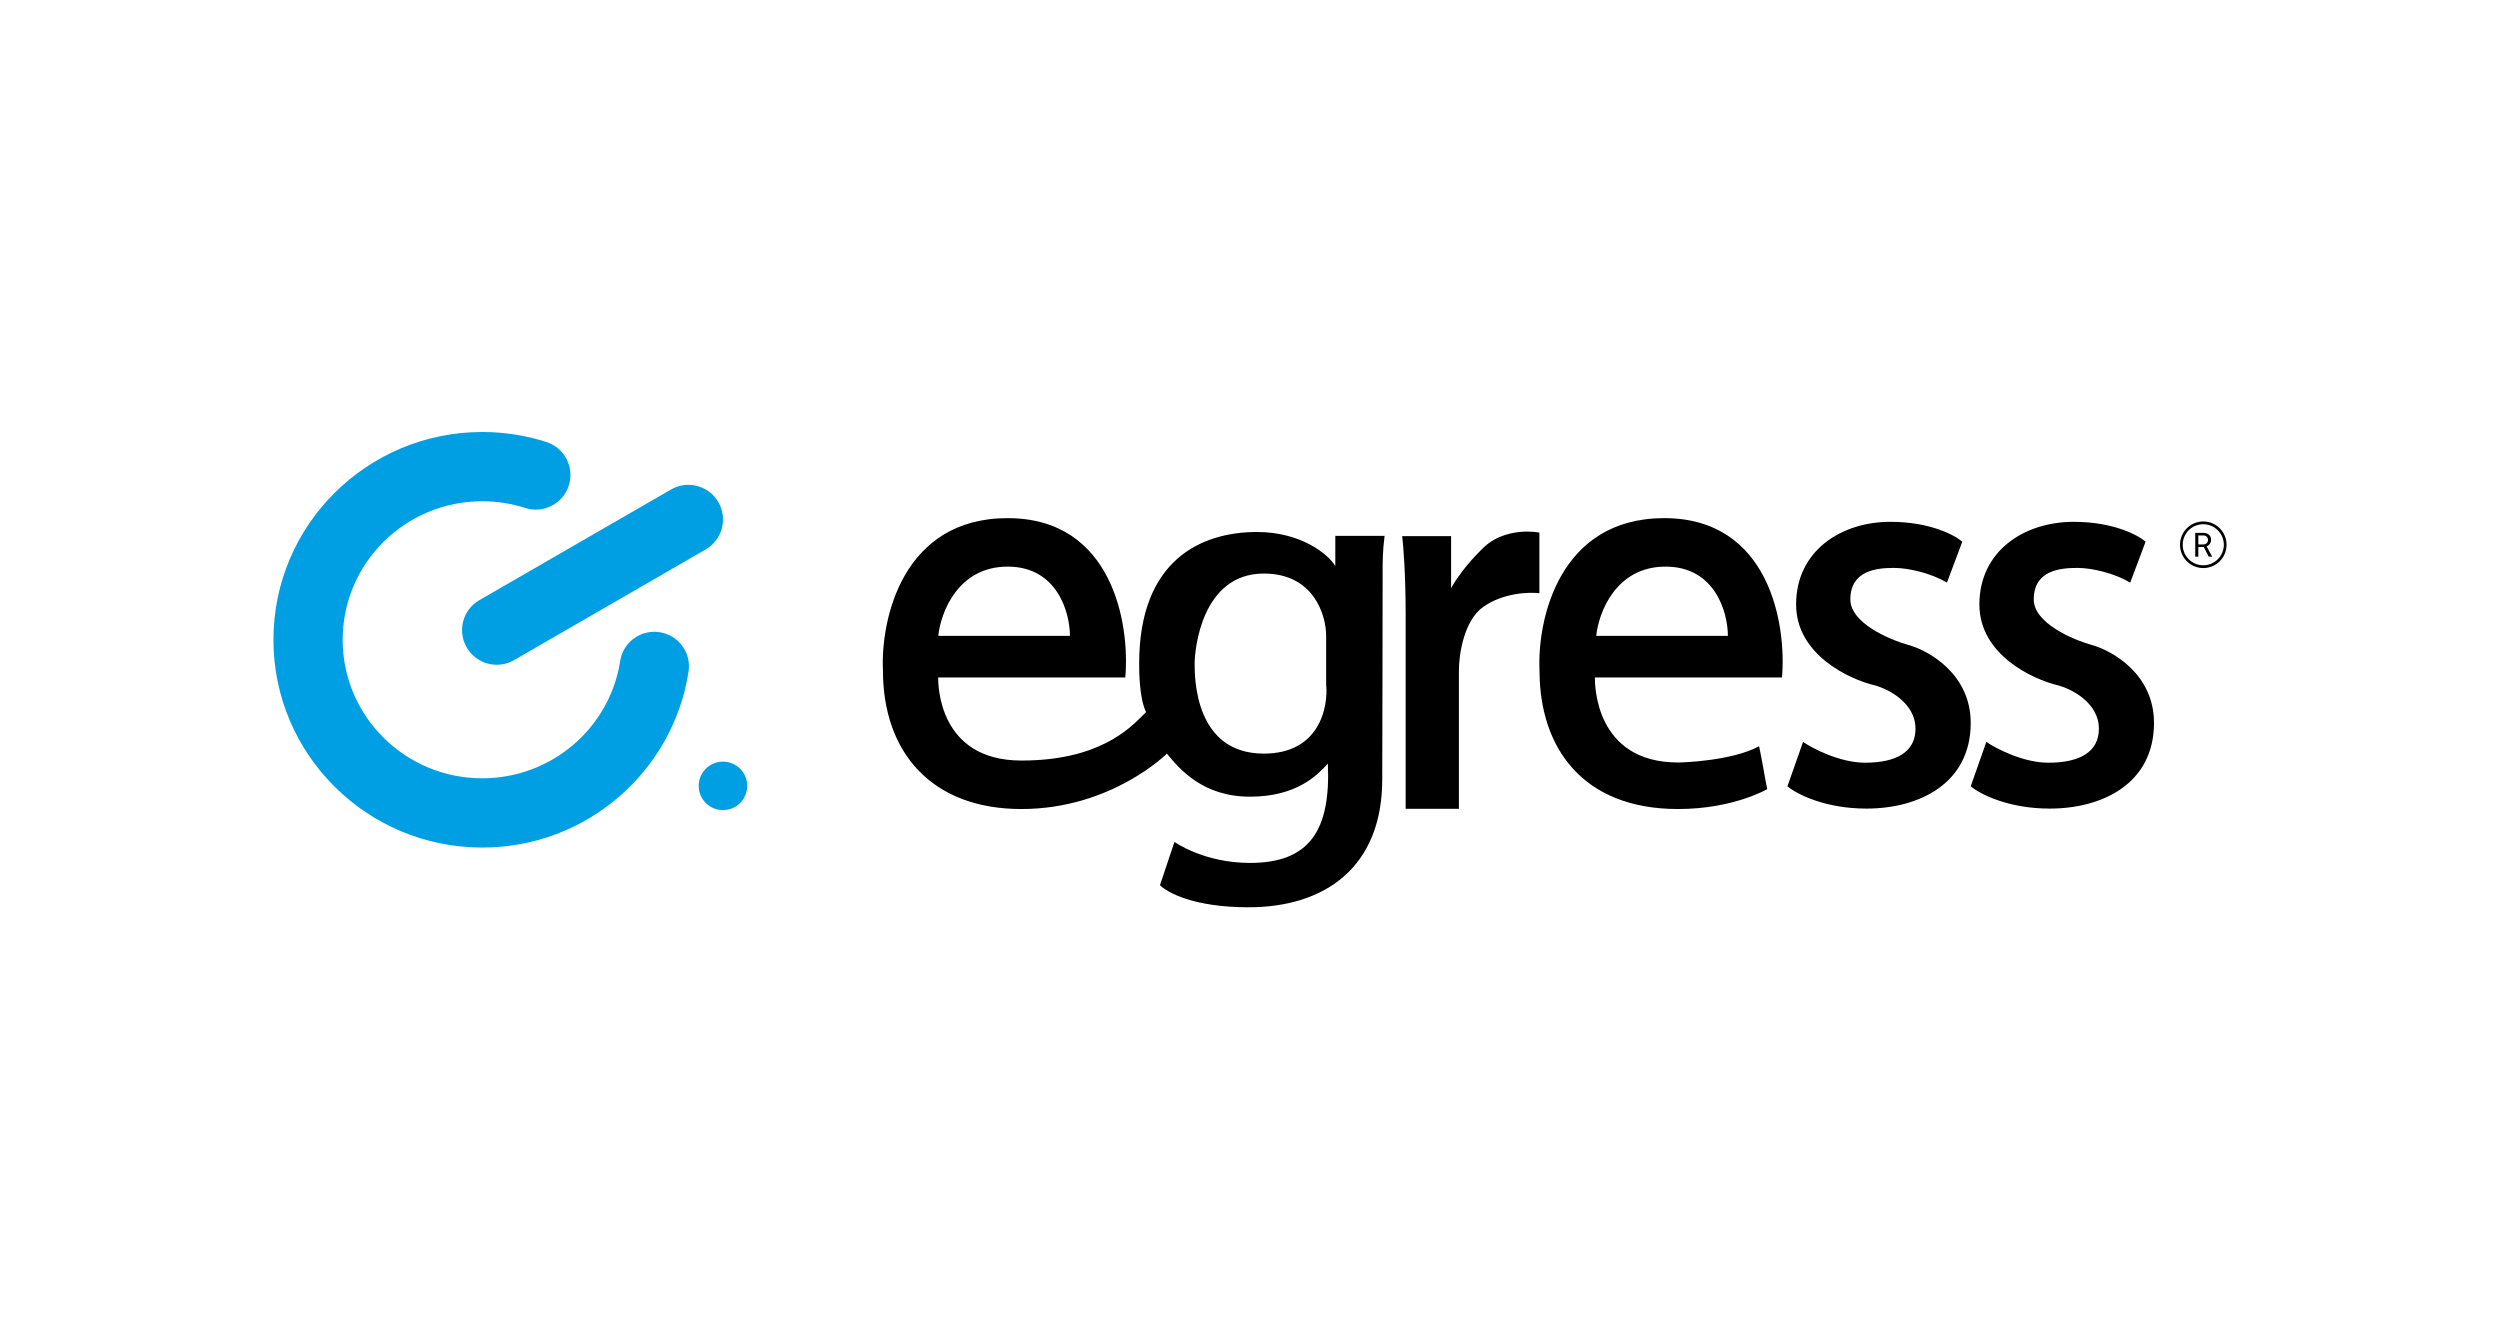 <svg width="224" height="120" viewBox="0 0 224 120" fill="none" xmlns="http://www.w3.org/2000/svg">
<path fill-rule="evenodd" clip-rule="evenodd" d="M43.208 44.913C36.284 44.913 30.703 50.487 30.703 57.324C30.703 64.161 36.284 69.735 43.208 69.735C49.477 69.735 54.647 65.168 55.568 59.234C55.823 57.541 57.41 56.382 59.108 56.645C60.805 56.908 61.959 58.494 61.693 60.187C60.306 69.124 52.55 75.941 43.208 75.941C32.9 75.941 24.5 67.623 24.5 57.324C24.5 47.025 32.9 38.707 43.208 38.707C45.216 38.707 47.146 39.021 48.955 39.604C50.586 40.128 51.485 41.875 50.963 43.507C50.442 45.138 48.689 46.036 47.058 45.512C45.848 45.124 44.561 44.913 43.208 44.913ZM41.821 58.011C40.955 56.527 41.465 54.629 42.952 53.773L60.128 43.857C61.615 43 63.513 43.509 64.367 44.993C65.222 46.477 64.711 48.375 63.224 49.231L46.059 59.147C44.572 60.004 42.675 59.495 41.821 58.011ZM64.778 72.586C65.976 72.586 66.952 71.614 66.952 70.414C66.952 69.214 65.976 68.242 64.778 68.242C63.579 68.242 62.603 69.214 62.603 70.414C62.603 71.614 63.579 72.586 64.778 72.586Z" fill="#009FE3"/>
<path fill-rule="evenodd" clip-rule="evenodd" d="M137.941 60.078C137.73 55.527 139.683 46.425 149.114 46.425C158.546 46.425 160.077 55.94 159.666 60.698H142.901C142.901 61.319 142.901 68.319 150.357 68.319C150.79 68.319 155.151 68.184 157.614 66.865C157.813 67.805 157.935 68.491 158.046 69.11V69.11V69.111C158.135 69.653 158.224 70.143 158.346 70.705C158.346 70.705 155.317 72.489 150.357 72.489C141.802 72.489 137.941 67.001 137.941 60.078ZM79.112 60.078C78.901 55.527 80.842 46.425 90.285 46.425C99.716 46.425 101.247 55.94 100.826 60.698H84.06C84.06 61.319 84.071 68.145 91.516 68.145C98.407 68.145 101.181 65.33 102.501 63.99C102.568 63.923 102.635 63.86 102.69 63.801C102.069 62.56 102.069 60.078 102.069 59.457C102.069 50.148 107.661 47.666 112.621 47.666C116.593 47.666 119.023 49.676 119.644 50.711V48.015H124.06C123.883 49.391 123.883 50.283 123.883 51.541V51.545C123.883 53.976 123.872 56.808 123.872 59.584V59.585V59.585V59.586V59.59C123.86 63.564 123.849 67.424 123.849 69.832C123.849 77.705 118.712 81.293 111.866 81.293C106.895 81.293 104.554 79.936 103.933 79.315L105.231 75.436C105.231 75.436 107.849 77.318 111.999 77.318C117.369 77.318 119.234 74.37 118.978 68.416C118.945 68.456 118.901 68.5 118.856 68.547V68.547C118.046 69.412 116.216 71.383 111.999 71.383C107.761 71.383 105.686 68.89 104.632 67.617L104.554 67.524C104.554 67.524 99.594 72.489 91.516 72.489C83.45 72.489 79.112 67.388 79.112 60.078ZM95.866 56.975H84.071C84.282 54.906 85.813 50.769 90.285 50.769C94.745 50.769 95.866 54.906 95.866 56.975ZM113.242 51.39C117.714 51.39 118.823 55.113 118.823 56.975V61.319C119.034 63.387 118.202 67.524 113.242 67.524C107.04 67.524 107.039 60.698 107.039 59.457C107.039 58.216 107.661 51.39 113.242 51.39ZM143.023 56.975H154.818C154.818 54.906 153.697 50.769 149.236 50.769C144.765 50.769 143.234 54.906 143.023 56.975ZM175.822 48.539L174.446 52.204C172.992 51.331 170.951 50.885 169.708 50.885C168.166 50.885 165.791 51.099 165.791 53.717C165.791 55.811 169.264 57.304 170.995 57.789C172.848 58.3 176.576 60.411 176.576 64.77C176.576 70.22 171.938 72.45 167.234 72.45C163.461 72.45 160.942 71.118 160.154 70.453L161.553 66.477C162.473 67.098 164.881 68.339 167.111 68.339C169.93 68.339 171.628 67.369 171.628 65.294C171.628 62.983 169.209 61.745 168.01 61.416C165.647 60.86 160.931 58.631 160.931 54.163C160.931 49.353 164.959 46.755 169.386 46.755C172.915 46.755 175.145 47.944 175.822 48.539ZM192.243 48.539L190.868 52.204C189.414 51.331 187.384 50.885 186.141 50.885C184.587 50.885 182.224 51.099 182.224 53.717C182.224 55.811 185.686 57.304 187.417 57.789C189.281 58.3 192.998 60.411 192.998 64.77C192.998 70.22 188.371 72.45 183.655 72.45C179.883 72.45 177.364 71.118 176.576 70.453L177.974 66.477C178.895 67.098 181.303 68.339 183.533 68.339C186.352 68.339 188.06 67.369 188.06 65.294C188.06 62.983 185.641 61.745 184.432 61.416C182.069 60.86 177.353 58.631 177.353 54.163C177.353 49.353 181.381 46.755 185.808 46.755C189.347 46.755 191.578 47.944 192.243 48.539ZM125.636 48.035C125.736 48.862 125.947 51.432 125.947 55.094V72.469H130.718V60.136C130.707 58.726 131.139 55.598 132.926 54.357C134.712 53.115 136.998 53.038 137.93 53.154V47.724C136.931 47.524 134.535 47.511 132.926 49.062C131.306 50.614 130.307 52.139 130.019 52.708V48.035H125.636ZM197.414 50.649C198.424 50.649 199.256 49.826 199.256 48.81C199.256 47.795 198.424 46.971 197.414 46.971C196.393 46.971 195.572 47.795 195.572 48.81C195.572 49.826 196.393 50.649 197.414 50.649ZM197.414 50.898C198.568 50.898 199.5 49.963 199.5 48.81C199.5 47.658 198.568 46.723 197.414 46.723C196.26 46.723 195.328 47.658 195.328 48.81C195.328 49.963 196.26 50.898 197.414 50.898ZM197.458 49.014H196.97V49.877H196.693V47.744H197.381C197.614 47.744 197.791 47.798 197.913 47.908C198.046 48.017 198.113 48.176 198.113 48.385C198.113 48.518 198.069 48.634 198.002 48.733C197.935 48.831 197.836 48.905 197.714 48.954L198.202 49.859V49.877H197.902L197.458 49.014ZM196.97 48.784H197.392C197.525 48.784 197.636 48.748 197.714 48.676C197.791 48.603 197.836 48.507 197.836 48.385C197.836 48.254 197.791 48.153 197.714 48.082C197.647 48.012 197.536 47.976 197.392 47.975H196.97V48.784Z" fill="black"/>
</svg>

